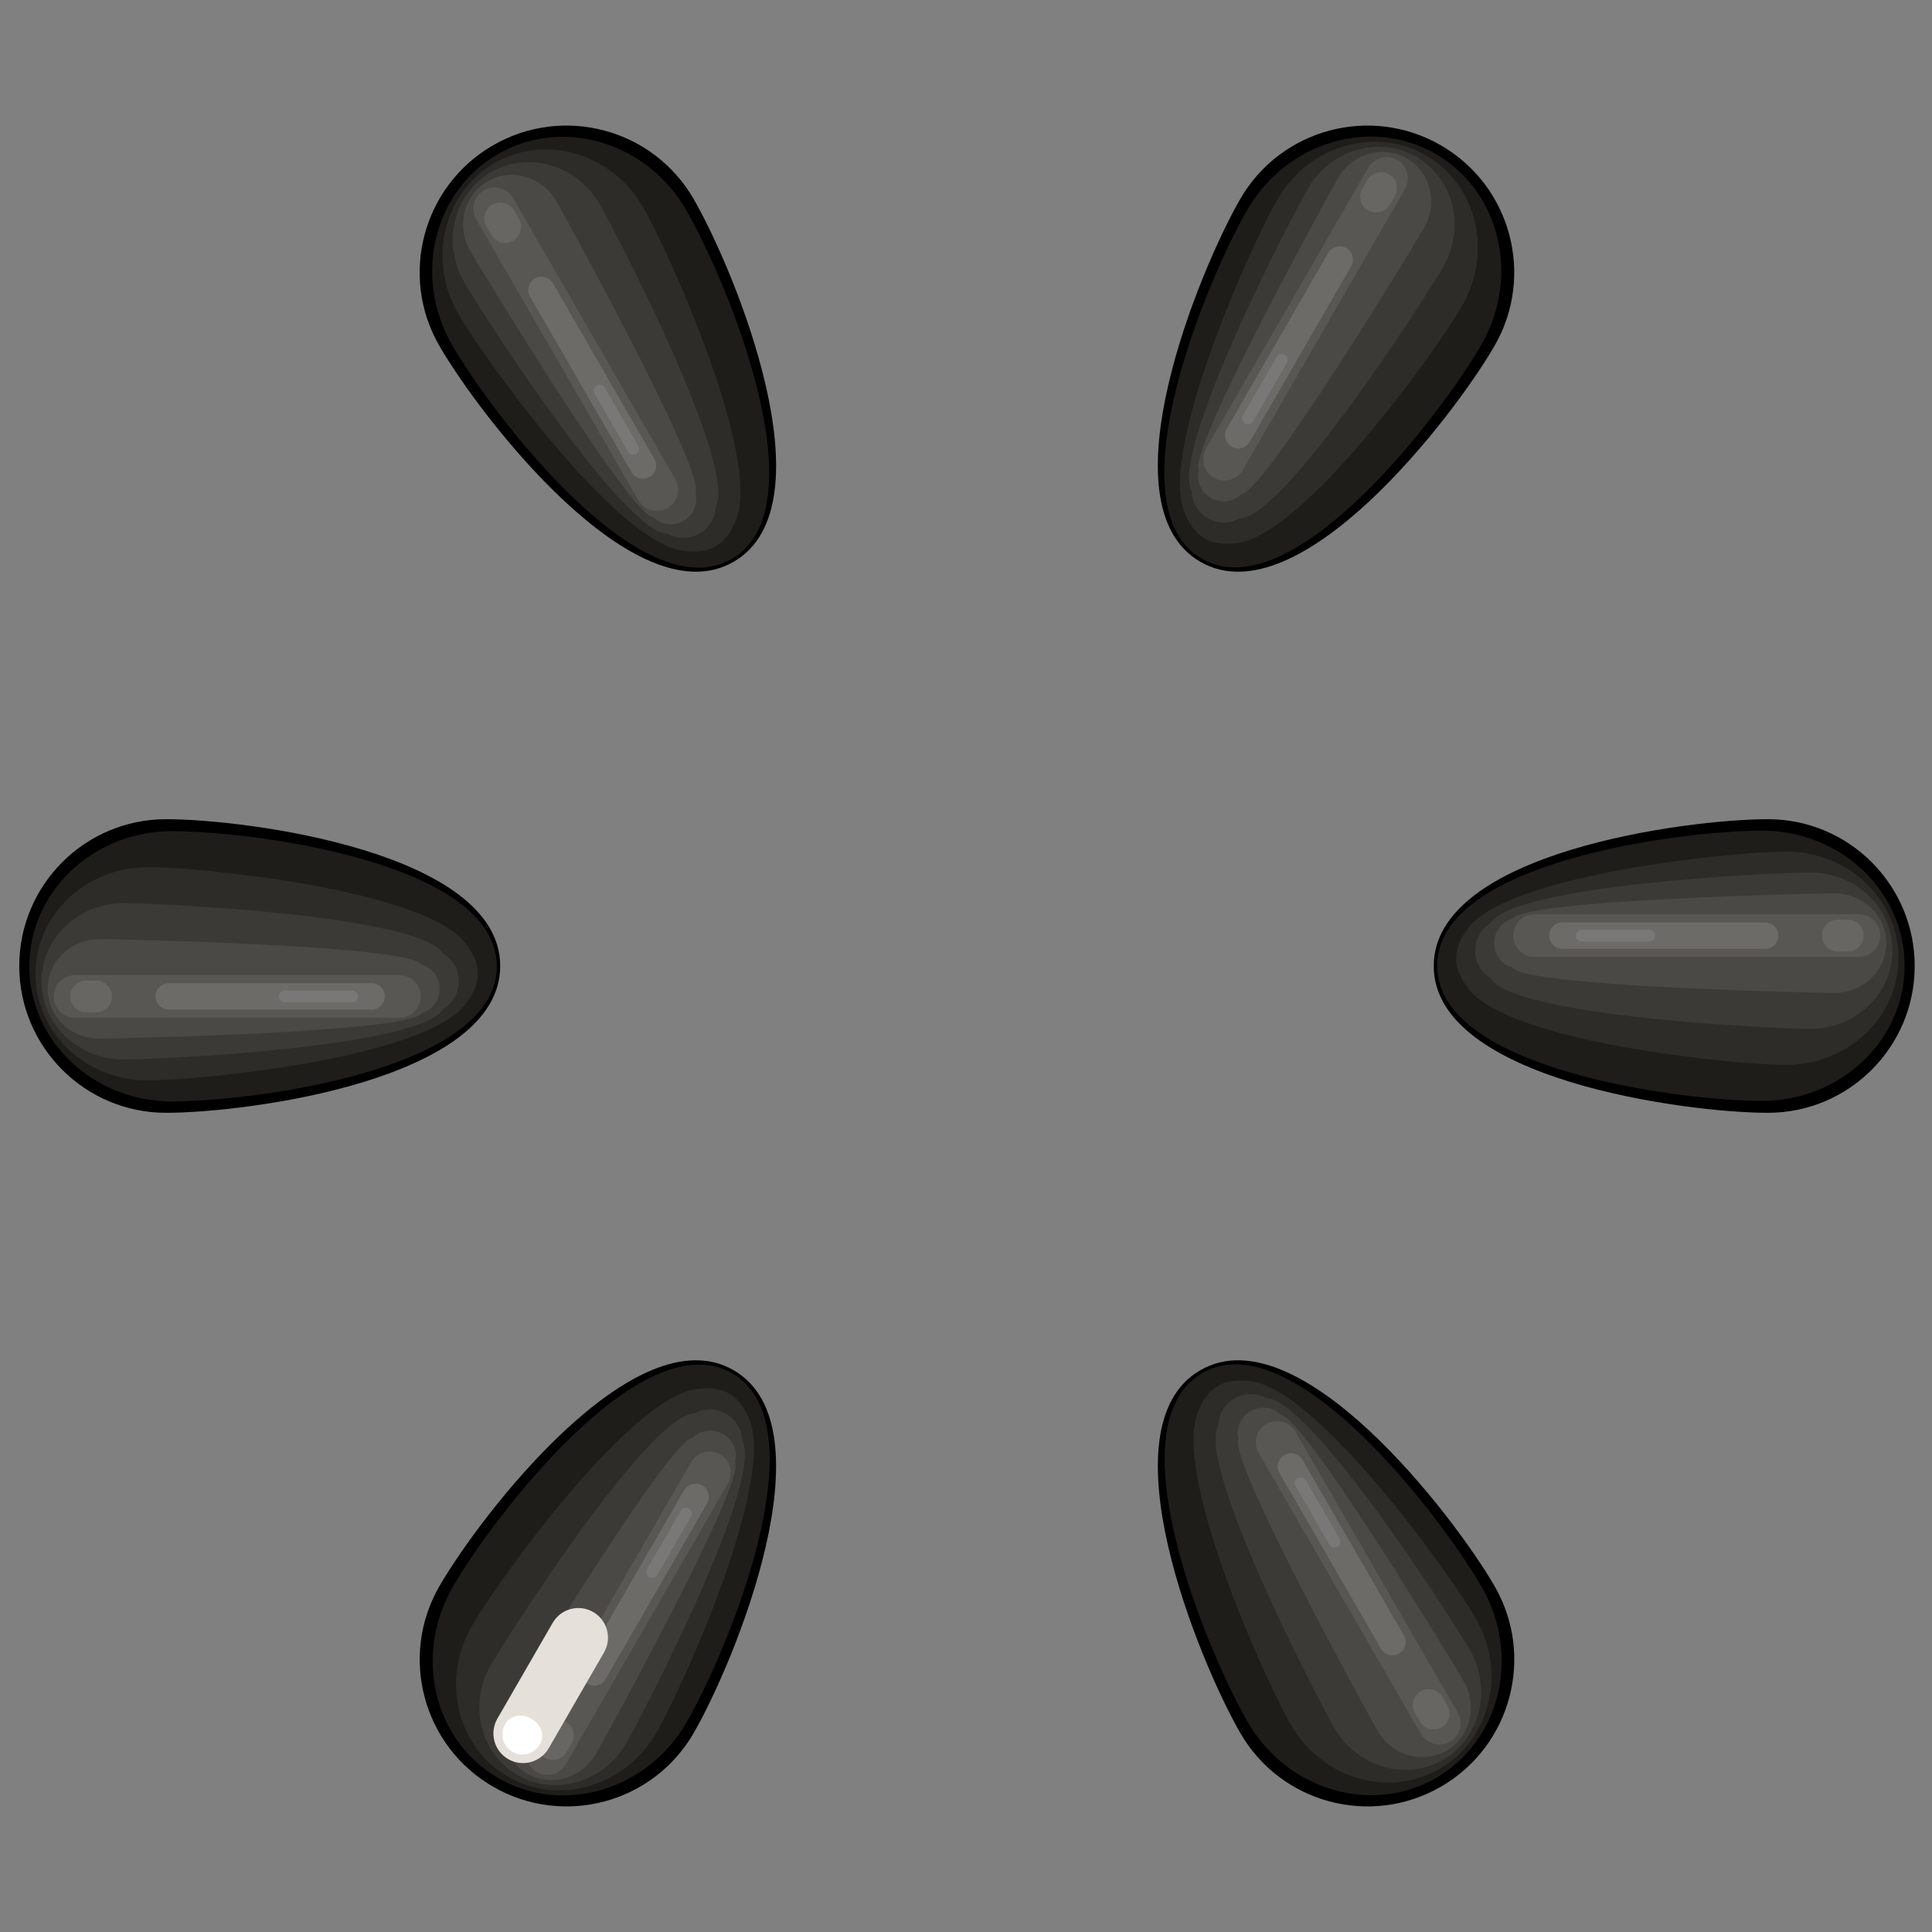 <?xml version="1.0" encoding="utf-8"?>
<!-- Generator: Adobe Illustrator 26.1.0, SVG Export Plug-In . SVG Version: 6.00 Build 0)  -->
<svg version="1.1" id="Ebene_1" xmlns="http://www.w3.org/2000/svg" xmlns:xlink="http://www.w3.org/1999/xlink" x="0px" y="0px"
	 viewBox="0 0 32.598 32.598" style="enable-background:new 0 0 32.598 32.598;" xml:space="preserve">
<rect x="0" y="0" width="32.598" height="32.598" fill="#808080" stroke="none"/>
<style type="text/css">
	.st0{display:none;fill:#494744;}
	.st1{fill:#1F1D1A;}
	.st2{fill:#2D2C28;}
	.st3{fill:#3C3A37;}
	.st4{fill:#4A4945;}
	.st5{fill:#595753;}
	.st6{fill:#6D6B68;}
	.st7{fill:#7A7876;}
	.st8{fill:#686663;}
	.st9{fill:#E6E0DA;}
	.st10{fill:#FFFFFF;}
</style>
<g>
	<g>
		<g>
			<g>
				<path d="M24.191,16.299c0,1.916,4.27,2.477,5.638,2.477c1.368,0,2.477-1.109,2.477-2.477c0-1.368-1.109-2.477-2.477-2.477
					C28.46,13.822,24.191,14.383,24.191,16.299z"/>
				<path class="st0" d="M29.529,18.509c1.701,0,2.602-0.954,2.602-2.21c0-1.256-0.999-2.21-2.602-2.21
					c-0.303,0-0.75-0.066-1.261-0.129c0.64-0.095,1.209-0.134,1.573-0.134c1.366,0,2.473,1.107,2.473,2.473
					c0,1.366-1.107,2.473-2.473,2.473c-0.352,0-0.897-0.037-1.511-0.125C28.816,18.577,29.238,18.509,29.529,18.509z"/>
				<g>
					<path class="st1" d="M24.248,16.295c0,1.763,4.15,2.28,5.48,2.28c1.33,0,2.408-1.021,2.408-2.28s-1.078-2.28-2.408-2.28
						C28.398,14.015,24.248,14.531,24.248,16.295z"/>
					<path class="st2" d="M30.138,14.368c-0.882,0-4.675,0.379-5.363,1.289c-0.108,0.142-0.206,0.309-0.206,0.511
						c0,0.001,0,0.002,0,0.002c0,0.202,0.098,0.368,0.206,0.51c0.689,0.909,4.48,1.287,5.362,1.287c1.047,0,1.895-0.806,1.895-1.8
						C32.033,15.174,31.184,14.368,30.138,14.368z"/>
					<path class="st3" d="M30.547,14.721c-0.588,0-5.018,0.202-5.401,0.859c-0.148,0.086-0.256,0.26-0.256,0.46c0,0,0,0.002,0,0.002
						c0,0.2,0.108,0.374,0.257,0.459c0.383,0.656,4.812,0.858,5.4,0.858c0.763,0,1.383-0.591,1.383-1.32
						C31.93,15.312,31.31,14.721,30.547,14.721z"/>
					<path class="st4" d="M30.956,15.074c-0.294,0-5.247,0.101-5.438,0.43c-0.172,0.043-0.307,0.21-0.307,0.409c0,0,0,0.002,0,0.002
						c0,0.198,0.135,0.366,0.307,0.408c0.192,0.328,5.144,0.429,5.438,0.429c0.48,0,0.87-0.376,0.87-0.84
						C31.827,15.45,31.436,15.074,30.956,15.074z"/>
					<path class="st5" d="M25.89,16.145h5.476c0.197,0,0.358-0.161,0.358-0.358v-0.002c0-0.197-0.161-0.358-0.358-0.358H25.89
						c-0.197,0-0.358,0.161-0.358,0.358v0.002C25.533,15.984,25.694,16.145,25.89,16.145z"/>
				</g>
				<path class="st6" d="M26.362,16.009h3.421c0.123,0,0.223-0.101,0.223-0.223v0c0-0.123-0.101-0.223-0.223-0.223h-3.421
					c-0.123,0-0.223,0.101-0.223,0.223v0C26.138,15.909,26.239,16.009,26.362,16.009z"/>
				<path class="st7" d="M26.688,15.885h1.138c0.055,0,0.099-0.044,0.099-0.099l0,0c0-0.055-0.044-0.099-0.099-0.099h-1.138
					c-0.055,0-0.099,0.044-0.099,0.099l0,0C26.589,15.841,26.633,15.885,26.688,15.885z"/>
				<path class="st8" d="M31.01,16.055h0.166c0.148,0,0.269-0.121,0.269-0.269l0,0c0-0.148-0.121-0.269-0.269-0.269H31.01
					c-0.148,0-0.269,0.121-0.269,0.269v0C30.741,15.934,30.862,16.055,31.01,16.055z"/>
			</g>
			<g>
				<path d="M8.44,16.299c0-1.916-4.27-2.477-5.638-2.477s-2.477,1.109-2.477,2.477c0,1.368,1.109,2.477,2.477,2.477
					S8.44,18.216,8.44,16.299z"/>
				<path class="st0" d="M3.101,14.089c-1.701,0-2.602,0.954-2.602,2.21c0,1.256,0.999,2.21,2.602,2.21
					c0.303,0,0.75,0.066,1.261,0.129c-0.64,0.095-1.209,0.134-1.573,0.134c-1.366,0-2.473-1.107-2.473-2.473
					c0-1.366,1.107-2.473,2.473-2.473c0.352,0,0.897,0.037,1.511,0.125C3.815,14.022,3.392,14.089,3.101,14.089z"/>
				<g>
					<path class="st1" d="M8.383,16.304c0-1.763-4.15-2.28-5.48-2.28s-2.408,1.021-2.408,2.28s1.078,2.28,2.408,2.28
						S8.383,18.067,8.383,16.304z"/>
					<path class="st2" d="M2.493,18.23c0.882,0,4.675-0.379,5.363-1.289c0.108-0.142,0.206-0.309,0.206-0.511
						c0-0.001,0-0.002,0-0.002c0-0.202-0.098-0.368-0.206-0.51c-0.689-0.909-4.48-1.287-5.362-1.287c-1.047,0-1.895,0.806-1.895,1.8
						C0.597,17.424,1.446,18.23,2.493,18.23z"/>
					<path class="st3" d="M2.084,17.877c0.588,0,5.018-0.202,5.401-0.859c0.148-0.086,0.256-0.26,0.256-0.46c0,0,0-0.002,0-0.002
						c0-0.2-0.108-0.374-0.257-0.459c-0.383-0.656-4.812-0.858-5.4-0.858c-0.763,0-1.383,0.591-1.383,1.32
						C0.701,17.286,1.32,17.877,2.084,17.877z"/>
					<path class="st4" d="M1.674,17.524c0.294,0,5.247-0.101,5.438-0.43c0.172-0.043,0.307-0.21,0.307-0.409c0,0,0-0.002,0-0.002
						c0-0.198-0.135-0.366-0.307-0.408c-0.192-0.328-5.144-0.429-5.438-0.429c-0.48,0-0.87,0.376-0.87,0.84
						C0.804,17.148,1.194,17.524,1.674,17.524z"/>
					<path class="st5" d="M6.74,16.454H1.265c-0.197,0-0.358,0.161-0.358,0.358v0.002c0,0.197,0.161,0.358,0.358,0.358H6.74
						c0.197,0,0.358-0.161,0.358-0.358v-0.002C7.098,16.615,6.937,16.454,6.74,16.454z"/>
				</g>
				<path class="st6" d="M6.269,16.589H2.848c-0.123,0-0.223,0.101-0.223,0.223l0,0c0,0.123,0.101,0.223,0.223,0.223h3.421
					c0.123,0,0.223-0.101,0.223-0.223l0,0C6.492,16.69,6.392,16.589,6.269,16.589z"/>
				<path class="st7" d="M5.943,16.714H4.804c-0.055,0-0.099,0.044-0.099,0.099l0,0c0,0.055,0.044,0.099,0.099,0.099h1.138
					c0.055,0,0.099-0.044,0.099-0.099l0,0C6.042,16.758,5.997,16.714,5.943,16.714z"/>
				<path class="st8" d="M1.621,16.544H1.455c-0.148,0-0.269,0.121-0.269,0.269l0,0c0,0.148,0.121,0.269,0.269,0.269h0.166
					c0.148,0,0.269-0.121,0.269-0.269l0,0C1.889,16.665,1.769,16.544,1.621,16.544z"/>
			</g>
		</g>
	</g>
	<g>
		<g>
			<g>
				<path d="M12.378,9.479c1.66-0.958,0.01-4.936-0.674-6.121C11.02,2.173,9.505,1.767,8.32,2.451S6.729,4.65,7.413,5.835
					S10.718,10.437,12.378,9.479z"/>
				<path class="st0" d="M11.622,3.75c-0.85-1.473-2.127-1.776-3.215-1.148C7.32,3.23,6.993,4.573,7.794,5.96
					c0.152,0.263,0.318,0.682,0.519,1.156C7.911,6.61,7.592,6.136,7.41,5.821C6.727,4.638,7.132,3.126,8.315,2.443
					c1.183-0.683,2.695-0.278,3.378,0.905c0.176,0.305,0.416,0.795,0.647,1.371C12.037,4.335,11.768,4.002,11.622,3.75z"/>
				<g>
					<path class="st1" d="M12.345,9.431c1.527-0.882-0.101-4.734-0.766-5.886C10.914,2.394,9.491,1.97,8.401,2.6
						s-1.435,2.074-0.77,3.225S10.818,10.313,12.345,9.431z"/>
					<path class="st2" d="M7.732,5.294c0.441,0.764,2.666,3.859,3.797,4c0.177,0.022,0.37,0.024,0.545-0.077
						c0,0,0.001-0.001,0.002-0.001c0.174-0.101,0.269-0.269,0.339-0.434c0.443-1.051-1.125-4.524-1.566-5.288
						c-0.523-0.906-1.645-1.239-2.506-0.742C7.482,3.25,7.209,4.388,7.732,5.294z"/>
					<path class="st3" d="M7.833,4.763c0.294,0.509,2.684,4.245,3.444,4.247c0.148,0.086,0.353,0.092,0.526-0.008
						c0,0,0.002-0.001,0.002-0.001c0.173-0.1,0.269-0.281,0.269-0.452c0.377-0.66-1.663-4.596-1.957-5.106
						C9.736,2.783,8.915,2.542,8.283,2.906C7.653,3.27,7.451,4.102,7.833,4.763z"/>
					<path class="st4" d="M7.934,4.232c0.147,0.255,2.711,4.493,3.091,4.495c0.123,0.128,0.336,0.161,0.507,0.062
						c0,0,0.002-0.001,0.002-0.001c0.172-0.099,0.249-0.299,0.2-0.47c0.188-0.33-2.2-4.669-2.347-4.924
						C9.147,2.978,8.626,2.828,8.225,3.06C7.824,3.291,7.694,3.816,7.934,4.232z"/>
					<path class="st5" d="M11.394,8.084L8.656,3.342c-0.098-0.17-0.318-0.229-0.488-0.131L8.166,3.213
						c-0.17,0.098-0.229,0.318-0.131,0.488l2.738,4.742c0.098,0.17,0.318,0.229,0.488,0.131l0.002-0.001
						C11.433,8.475,11.492,8.255,11.394,8.084z"/>
				</g>
				<path class="st6" d="M11.041,7.744L9.33,4.781C9.269,4.675,9.132,4.638,9.025,4.699l0,0C8.919,4.761,8.882,4.898,8.944,5.004
					l1.711,2.963c0.061,0.106,0.199,0.143,0.305,0.082l0,0C11.066,7.988,11.103,7.85,11.041,7.744z"/>
				<path class="st7" d="M10.77,7.523l-0.569-0.986c-0.027-0.047-0.088-0.064-0.135-0.036l0,0c-0.047,0.027-0.064,0.088-0.036,0.135
					l0.569,0.986c0.027,0.047,0.088,0.064,0.135,0.036v0C10.781,7.631,10.797,7.571,10.77,7.523z"/>
				<path class="st8" d="M8.756,3.696L8.673,3.552C8.6,3.424,8.434,3.38,8.306,3.454v0C8.178,3.528,8.134,3.693,8.208,3.821
					l0.083,0.143C8.365,4.092,8.53,4.137,8.658,4.063h0C8.786,3.989,8.83,3.824,8.756,3.696z"/>
			</g>
			<g>
				<path d="M20.253,23.119c-1.66,0.958-0.01,4.936,0.674,6.121s2.199,1.591,3.384,0.907s1.591-2.199,0.907-3.384
					C24.533,25.578,21.913,22.161,20.253,23.119z"/>
				<path class="st0" d="M21.008,28.848c0.85,1.473,2.127,1.776,3.215,1.148c1.088-0.628,1.414-1.97,0.613-3.358
					c-0.152-0.263-0.318-0.682-0.519-1.156c0.402,0.507,0.721,0.98,0.903,1.295c0.683,1.183,0.278,2.695-0.905,3.378
					c-1.183,0.683-2.695,0.278-3.378-0.905c-0.176-0.305-0.416-0.795-0.647-1.371C20.593,28.264,20.863,28.596,21.008,28.848z"/>
				<g>
					<path class="st1" d="M20.285,23.167c-1.527,0.882,0.101,4.734,0.766,5.886c0.665,1.152,2.088,1.575,3.178,0.946
						s1.435-2.074,0.77-3.225C24.335,25.622,21.813,22.285,20.285,23.167z"/>
					<path class="st2" d="M24.899,27.304c-0.441-0.764-2.666-3.859-3.797-4c-0.177-0.022-0.37-0.024-0.545,0.077
						c0,0-0.001,0.001-0.002,0.001c-0.174,0.101-0.269,0.269-0.339,0.434c-0.443,1.051,1.125,4.524,1.566,5.288
						c0.523,0.906,1.645,1.239,2.506,0.742C25.149,29.349,25.422,28.211,24.899,27.304z"/>
					<path class="st3" d="M24.798,27.835c-0.294-0.509-2.684-4.245-3.444-4.247c-0.148-0.086-0.353-0.092-0.526,0.008
						c0,0-0.002,0.001-0.002,0.001c-0.173,0.1-0.269,0.281-0.269,0.452c-0.377,0.66,1.663,4.596,1.957,5.106
						c0.382,0.661,1.203,0.902,1.834,0.538C24.978,29.328,25.179,28.496,24.798,27.835z"/>
					<path class="st4" d="M24.697,28.366c-0.147-0.255-2.711-4.493-3.091-4.495c-0.123-0.128-0.336-0.161-0.507-0.062
						c0,0-0.002,0.001-0.002,0.001c-0.172,0.099-0.249,0.299-0.2,0.47c-0.188,0.33,2.2,4.669,2.347,4.924
						c0.24,0.416,0.761,0.566,1.162,0.334C24.806,29.308,24.937,28.782,24.697,28.366z"/>
					<path class="st5" d="M21.237,24.514l2.738,4.742c0.098,0.17,0.318,0.229,0.488,0.131l0.002-0.001
						c0.17-0.098,0.229-0.318,0.131-0.488l-2.738-4.742c-0.098-0.17-0.318-0.229-0.488-0.131l-0.002,0.001
						C21.197,24.124,21.138,24.344,21.237,24.514z"/>
				</g>
				<path class="st6" d="M21.59,24.855l1.711,2.963c0.061,0.106,0.199,0.143,0.305,0.082l0,0c0.106-0.061,0.143-0.199,0.082-0.305
					l-1.711-2.963c-0.061-0.106-0.199-0.143-0.305-0.082l0,0C21.565,24.611,21.528,24.748,21.59,24.855z"/>
				<path class="st7" d="M21.861,25.075l0.569,0.986c0.027,0.047,0.088,0.064,0.135,0.036l0,0c0.047-0.027,0.064-0.088,0.036-0.135
					l-0.569-0.986c-0.027-0.047-0.088-0.064-0.135-0.036h0C21.849,24.967,21.833,25.028,21.861,25.075z"/>
				<path class="st8" d="M23.874,28.903l0.083,0.143c0.074,0.128,0.239,0.172,0.367,0.098v0c0.128-0.074,0.172-0.239,0.098-0.367
					l-0.083-0.143c-0.074-0.128-0.239-0.172-0.367-0.098h0C23.845,28.61,23.801,28.775,23.874,28.903z"/>
			</g>
		</g>
	</g>
	<g>
		<g>
			<g>
				<path d="M12.378,23.119c-1.66-0.958-4.28,2.459-4.964,3.644c-0.684,1.185-0.278,2.7,0.907,3.384s2.7,0.278,3.384-0.907
					C12.388,28.056,14.037,24.078,12.378,23.119z"/>
				<path class="st0" d="M7.794,26.638c-0.85,1.473-0.475,2.73,0.613,3.358c1.088,0.628,2.414,0.24,3.215-1.148
					c0.152-0.263,0.432-0.617,0.742-1.027c-0.238,0.601-0.488,1.115-0.67,1.43c-0.683,1.183-2.196,1.588-3.378,0.905
					c-1.183-0.683-1.588-2.196-0.905-3.378c0.176-0.305,0.481-0.758,0.864-1.246C8.093,25.986,7.94,26.386,7.794,26.638z"/>
				<g>
					<path class="st1" d="M12.353,23.171c-1.527-0.882-4.049,2.455-4.714,3.606s-0.32,2.596,0.77,3.225
						c1.09,0.63,2.513,0.206,3.178-0.946S13.88,24.053,12.353,23.171z"/>
					<path class="st2" d="M11.076,29.235c0.441-0.764,2.01-4.238,1.566-5.289c-0.07-0.164-0.165-0.333-0.339-0.433
						c0,0-0.001-0.001-0.002-0.001c-0.175-0.101-0.368-0.099-0.545-0.076c-1.131,0.142-3.355,3.236-3.796,4
						c-0.523,0.906-0.25,2.044,0.611,2.541C9.431,30.474,10.553,30.142,11.076,29.235z"/>
					<path class="st3" d="M10.566,29.413c0.294-0.509,2.334-4.447,1.956-5.106c0-0.171-0.097-0.352-0.27-0.452
						c0,0-0.002-0.001-0.002-0.001c-0.173-0.1-0.378-0.093-0.526-0.007c-0.76,0.004-3.149,3.738-3.443,4.247
						c-0.382,0.661-0.18,1.493,0.452,1.857C9.363,30.315,10.184,30.074,10.566,29.413z"/>
					<path class="st4" d="M10.056,29.591c0.147-0.255,2.536-4.594,2.347-4.924c0.049-0.171-0.029-0.371-0.2-0.47
						c0,0-0.002-0.001-0.002-0.001c-0.172-0.099-0.384-0.066-0.507,0.062c-0.38,0.002-2.944,4.24-3.091,4.495
						c-0.24,0.416-0.11,0.942,0.292,1.174C9.295,30.157,9.816,30.007,10.056,29.591z"/>
					<path class="st5" d="M11.662,24.669l-2.738,4.742c-0.098,0.17-0.039,0.39,0.131,0.488L9.057,29.9
						c0.17,0.098,0.39,0.039,0.488-0.131l2.738-4.742c0.098-0.17,0.039-0.39-0.131-0.488l-0.002-0.001
						C11.98,24.439,11.76,24.498,11.662,24.669z"/>
				</g>
				<path class="st6" d="M11.543,25.144l-1.711,2.963c-0.061,0.106-0.025,0.244,0.082,0.305l0,0
					c0.106,0.061,0.244,0.025,0.305-0.082l1.711-2.963c0.061-0.106,0.025-0.244-0.082-0.305h0
					C11.742,25.001,11.605,25.038,11.543,25.144z"/>
				<path class="st7" d="M11.488,25.489l-0.569,0.986c-0.027,0.047-0.011,0.108,0.036,0.135l0,0
					c0.047,0.027,0.108,0.011,0.135-0.036l0.569-0.986c0.027-0.047,0.011-0.108-0.036-0.135l0,0
					C11.576,25.426,11.515,25.442,11.488,25.489z"/>
				<path class="st8" d="M9.18,29.147l-0.083,0.143c-0.074,0.128-0.03,0.293,0.098,0.367h0c0.128,0.074,0.293,0.03,0.367-0.098
					l0.083-0.143c0.074-0.128,0.03-0.293-0.098-0.367l0,0C9.419,28.975,9.254,29.019,9.18,29.147z"/>
			</g>
			<g>
				<path d="M20.253,9.479c1.66,0.958,4.28-2.459,4.964-3.644c0.684-1.185,0.278-2.7-0.907-3.384s-2.7-0.278-3.384,0.907
					S18.593,8.521,20.253,9.479z"/>
				<path class="st0" d="M24.836,5.96c0.85-1.473,0.475-2.73-0.613-3.358c-1.088-0.628-2.414-0.24-3.215,1.148
					c-0.152,0.263-0.432,0.617-0.742,1.027c0.238-0.601,0.488-1.115,0.67-1.43c0.683-1.183,2.196-1.588,3.378-0.905
					c1.183,0.683,1.588,2.196,0.905,3.378c-0.176,0.305-0.481,0.758-0.864,1.246C24.538,6.612,24.691,6.212,24.836,5.96z"/>
				<g>
					<path class="st1" d="M20.278,9.427c1.527,0.882,4.049-2.455,4.714-3.606s0.32-2.596-0.77-3.225s-2.513-0.206-3.178,0.946
						S18.751,8.545,20.278,9.427z"/>
					<path class="st2" d="M21.554,3.363c-0.441,0.764-2.01,4.238-1.566,5.289c0.07,0.164,0.165,0.333,0.339,0.433
						c0,0,0.001,0.001,0.002,0.001c0.175,0.101,0.368,0.099,0.545,0.076c1.131-0.142,3.355-3.236,3.796-4
						c0.523-0.906,0.25-2.044-0.611-2.541C23.2,2.124,22.078,2.457,21.554,3.363z"/>
					<path class="st3" d="M22.065,3.185c-0.294,0.509-2.334,4.447-1.956,5.106c0,0.171,0.097,0.352,0.27,0.452
						c0,0,0.002,0.001,0.002,0.001c0.173,0.1,0.378,0.093,0.526,0.007c0.76-0.004,3.149-3.738,3.443-4.247
						c0.382-0.661,0.18-1.493-0.452-1.857C23.268,2.283,22.446,2.524,22.065,3.185z"/>
					<path class="st4" d="M22.575,3.007c-0.147,0.255-2.536,4.594-2.347,4.924c-0.049,0.171,0.029,0.371,0.2,0.47
						c0,0,0.002,0.001,0.002,0.001c0.172,0.099,0.384,0.066,0.507-0.062c0.38-0.002,2.944-4.24,3.091-4.495
						c0.24-0.416,0.11-0.942-0.292-1.174C23.336,2.441,22.815,2.591,22.575,3.007z"/>
					<path class="st5" d="M20.969,7.93l2.738-4.742c0.098-0.17,0.039-0.39-0.131-0.488l-0.002-0.001
						c-0.17-0.098-0.39-0.039-0.488,0.131l-2.738,4.742c-0.098,0.17-0.039,0.39,0.131,0.488l0.002,0.001
						C20.651,8.159,20.871,8.1,20.969,7.93z"/>
				</g>
				<path class="st6" d="M21.087,7.454l1.711-2.963c0.061-0.106,0.025-0.244-0.082-0.305l0,0c-0.106-0.061-0.244-0.025-0.305,0.082
					L20.7,7.231c-0.061,0.106-0.025,0.244,0.082,0.305l0,0C20.889,7.597,21.026,7.56,21.087,7.454z"/>
				<path class="st7" d="M21.143,7.109l0.569-0.986c0.027-0.047,0.011-0.108-0.036-0.135v0c-0.047-0.027-0.108-0.011-0.135,0.036
					L20.971,7.01c-0.027,0.047-0.011,0.108,0.036,0.135l0,0C21.055,7.173,21.116,7.156,21.143,7.109z"/>
				<path class="st8" d="M23.451,3.451l0.083-0.143c0.074-0.128,0.03-0.293-0.098-0.367v0c-0.128-0.074-0.293-0.03-0.367,0.098
					l-0.083,0.143c-0.074,0.128-0.03,0.293,0.098,0.367l0,0C23.212,3.623,23.377,3.579,23.451,3.451z"/>
			</g>
		</g>
	</g>
</g>
<path class="st9" d="M10.191,27.882l-0.933,1.616c-0.138,0.239-0.444,0.321-0.683,0.183l0,0c-0.239-0.138-0.321-0.444-0.183-0.683
	l0.933-1.616c0.138-0.239,0.444-0.321,0.683-0.183h0C10.247,27.336,10.329,27.642,10.191,27.882z"/>
<path class="st10" d="M8.645,29.558c-0.162-0.094-0.218-0.301-0.124-0.463C8.615,28.933,8.805,28.906,8.967,29
	c0.162,0.094,0.234,0.272,0.141,0.434C9.014,29.596,8.807,29.652,8.645,29.558z"/>
</svg>
